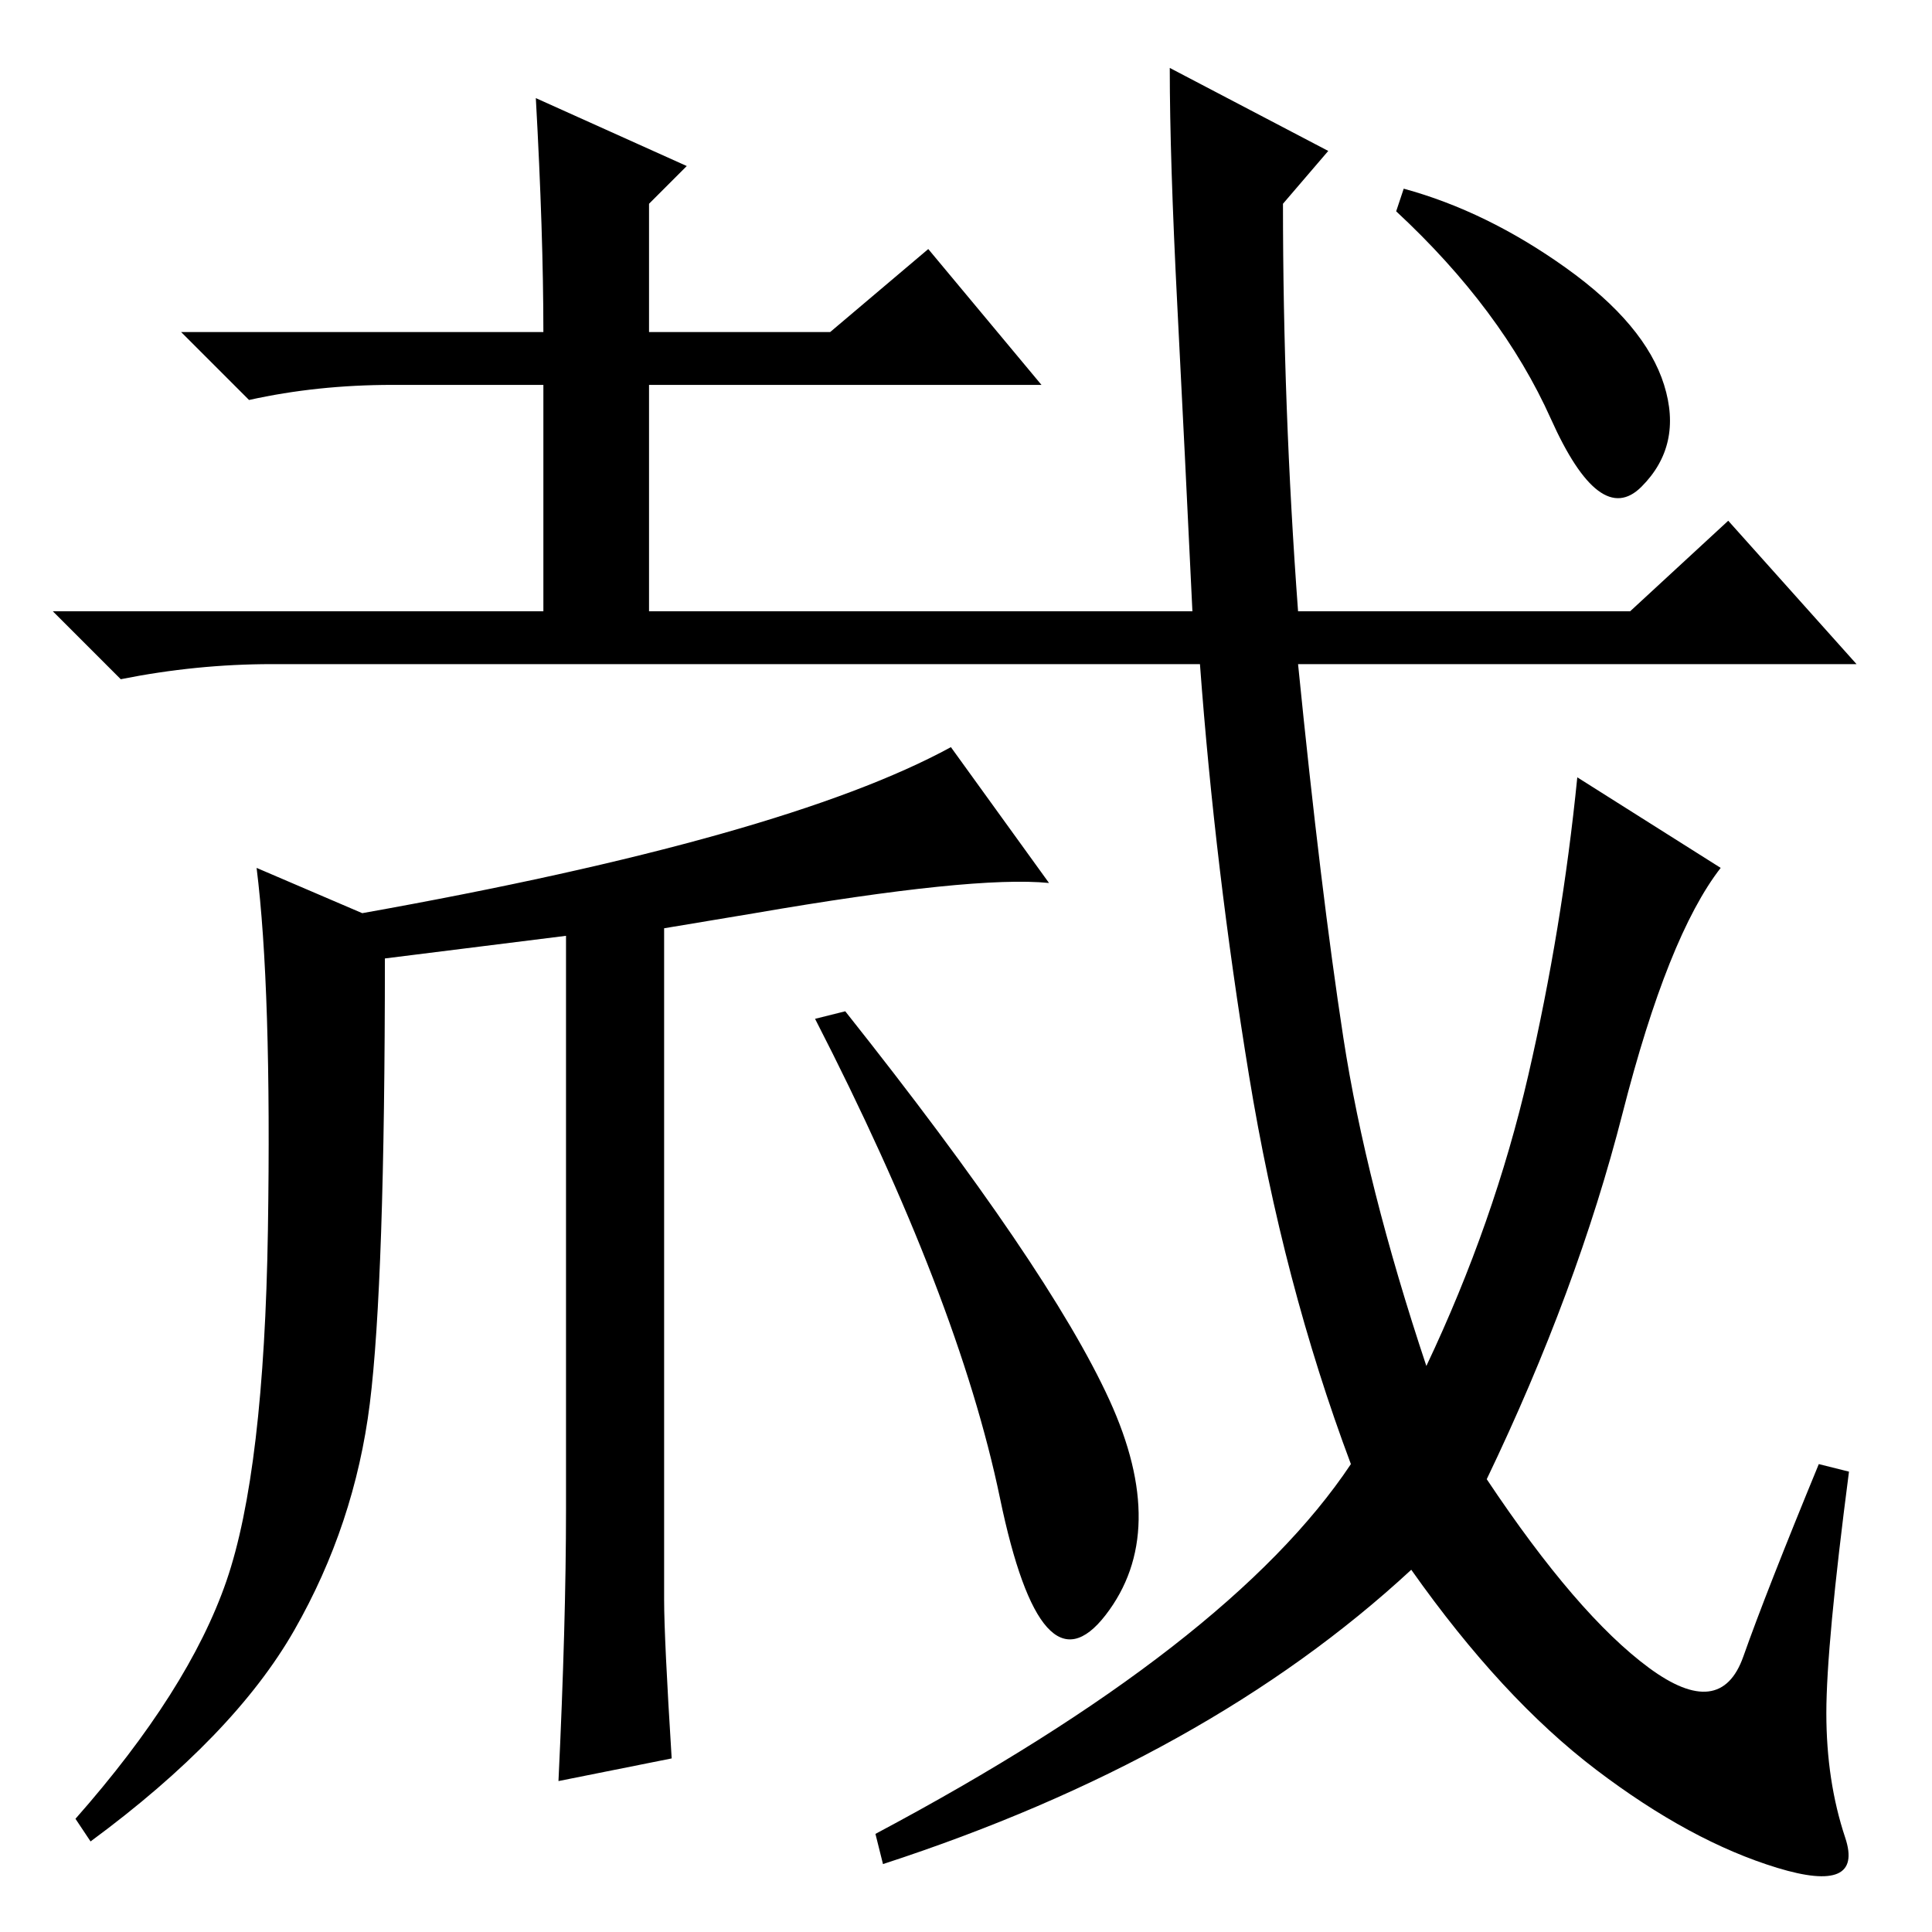 <?xml version="1.0" standalone="no"?>
<!DOCTYPE svg PUBLIC "-//W3C//DTD SVG 1.1//EN" "http://www.w3.org/Graphics/SVG/1.1/DTD/svg11.dtd" >
<svg xmlns="http://www.w3.org/2000/svg" xmlns:xlink="http://www.w3.org/1999/xlink" version="1.1" viewBox="0 -36 256 256">
  <g transform="matrix(1 0 0 -1 0 220)">
   <path fill="currentColor"
d="M100 135l-12 -2v-89q0 -5 1 -21l-15 -3q1 21 1 36v76l-24 -3q0 -43 -2 -59t-10 -30t-27 -28l-2 3q15 17 20 31.5t5.5 46.5t-1.5 48l14 -6q56 10 78 22l13 -18q-10 1 -39 -4zM218.5 35q9.5 -7 12.5 1.5t10 25.5l4 -1q-3 -23 -3 -32t2.5 -16.5t-9 -4t-24 13t-24.5 26.5
q-27 -25 -70 -39l-1 4q47 25 63 49q-9 24 -13.5 51.5t-6.5 54.5h-123q-10 0 -20 -2l-9 9h65v30h-20q-10 0 -19 -2l-9 9h48q0 13 -1 31l20 -9l-5 -5v-17h24l13 11l15 -18h-52v-30h72q-1 21 -2 40.5t-1 31.5l21 -11l-6 -7q0 -27 2 -54h44l13 12l17 -19h-74q3 -30 6 -49.5
t11 -43.5q9 19 13.5 38.5t6.5 39.5l19 -12q-7 -9 -13 -32.5t-18 -48.5q12 -18 21.5 -25zM186 231q11 -3 21.5 -10.5t13 -15.5t-3 -13.5t-12 9t-20.5 27.5zM112 122q27 -34 35 -51.5t-0.5 -28.5t-14 15.5t-24.5 63.5z" />
  </g>

</svg>

